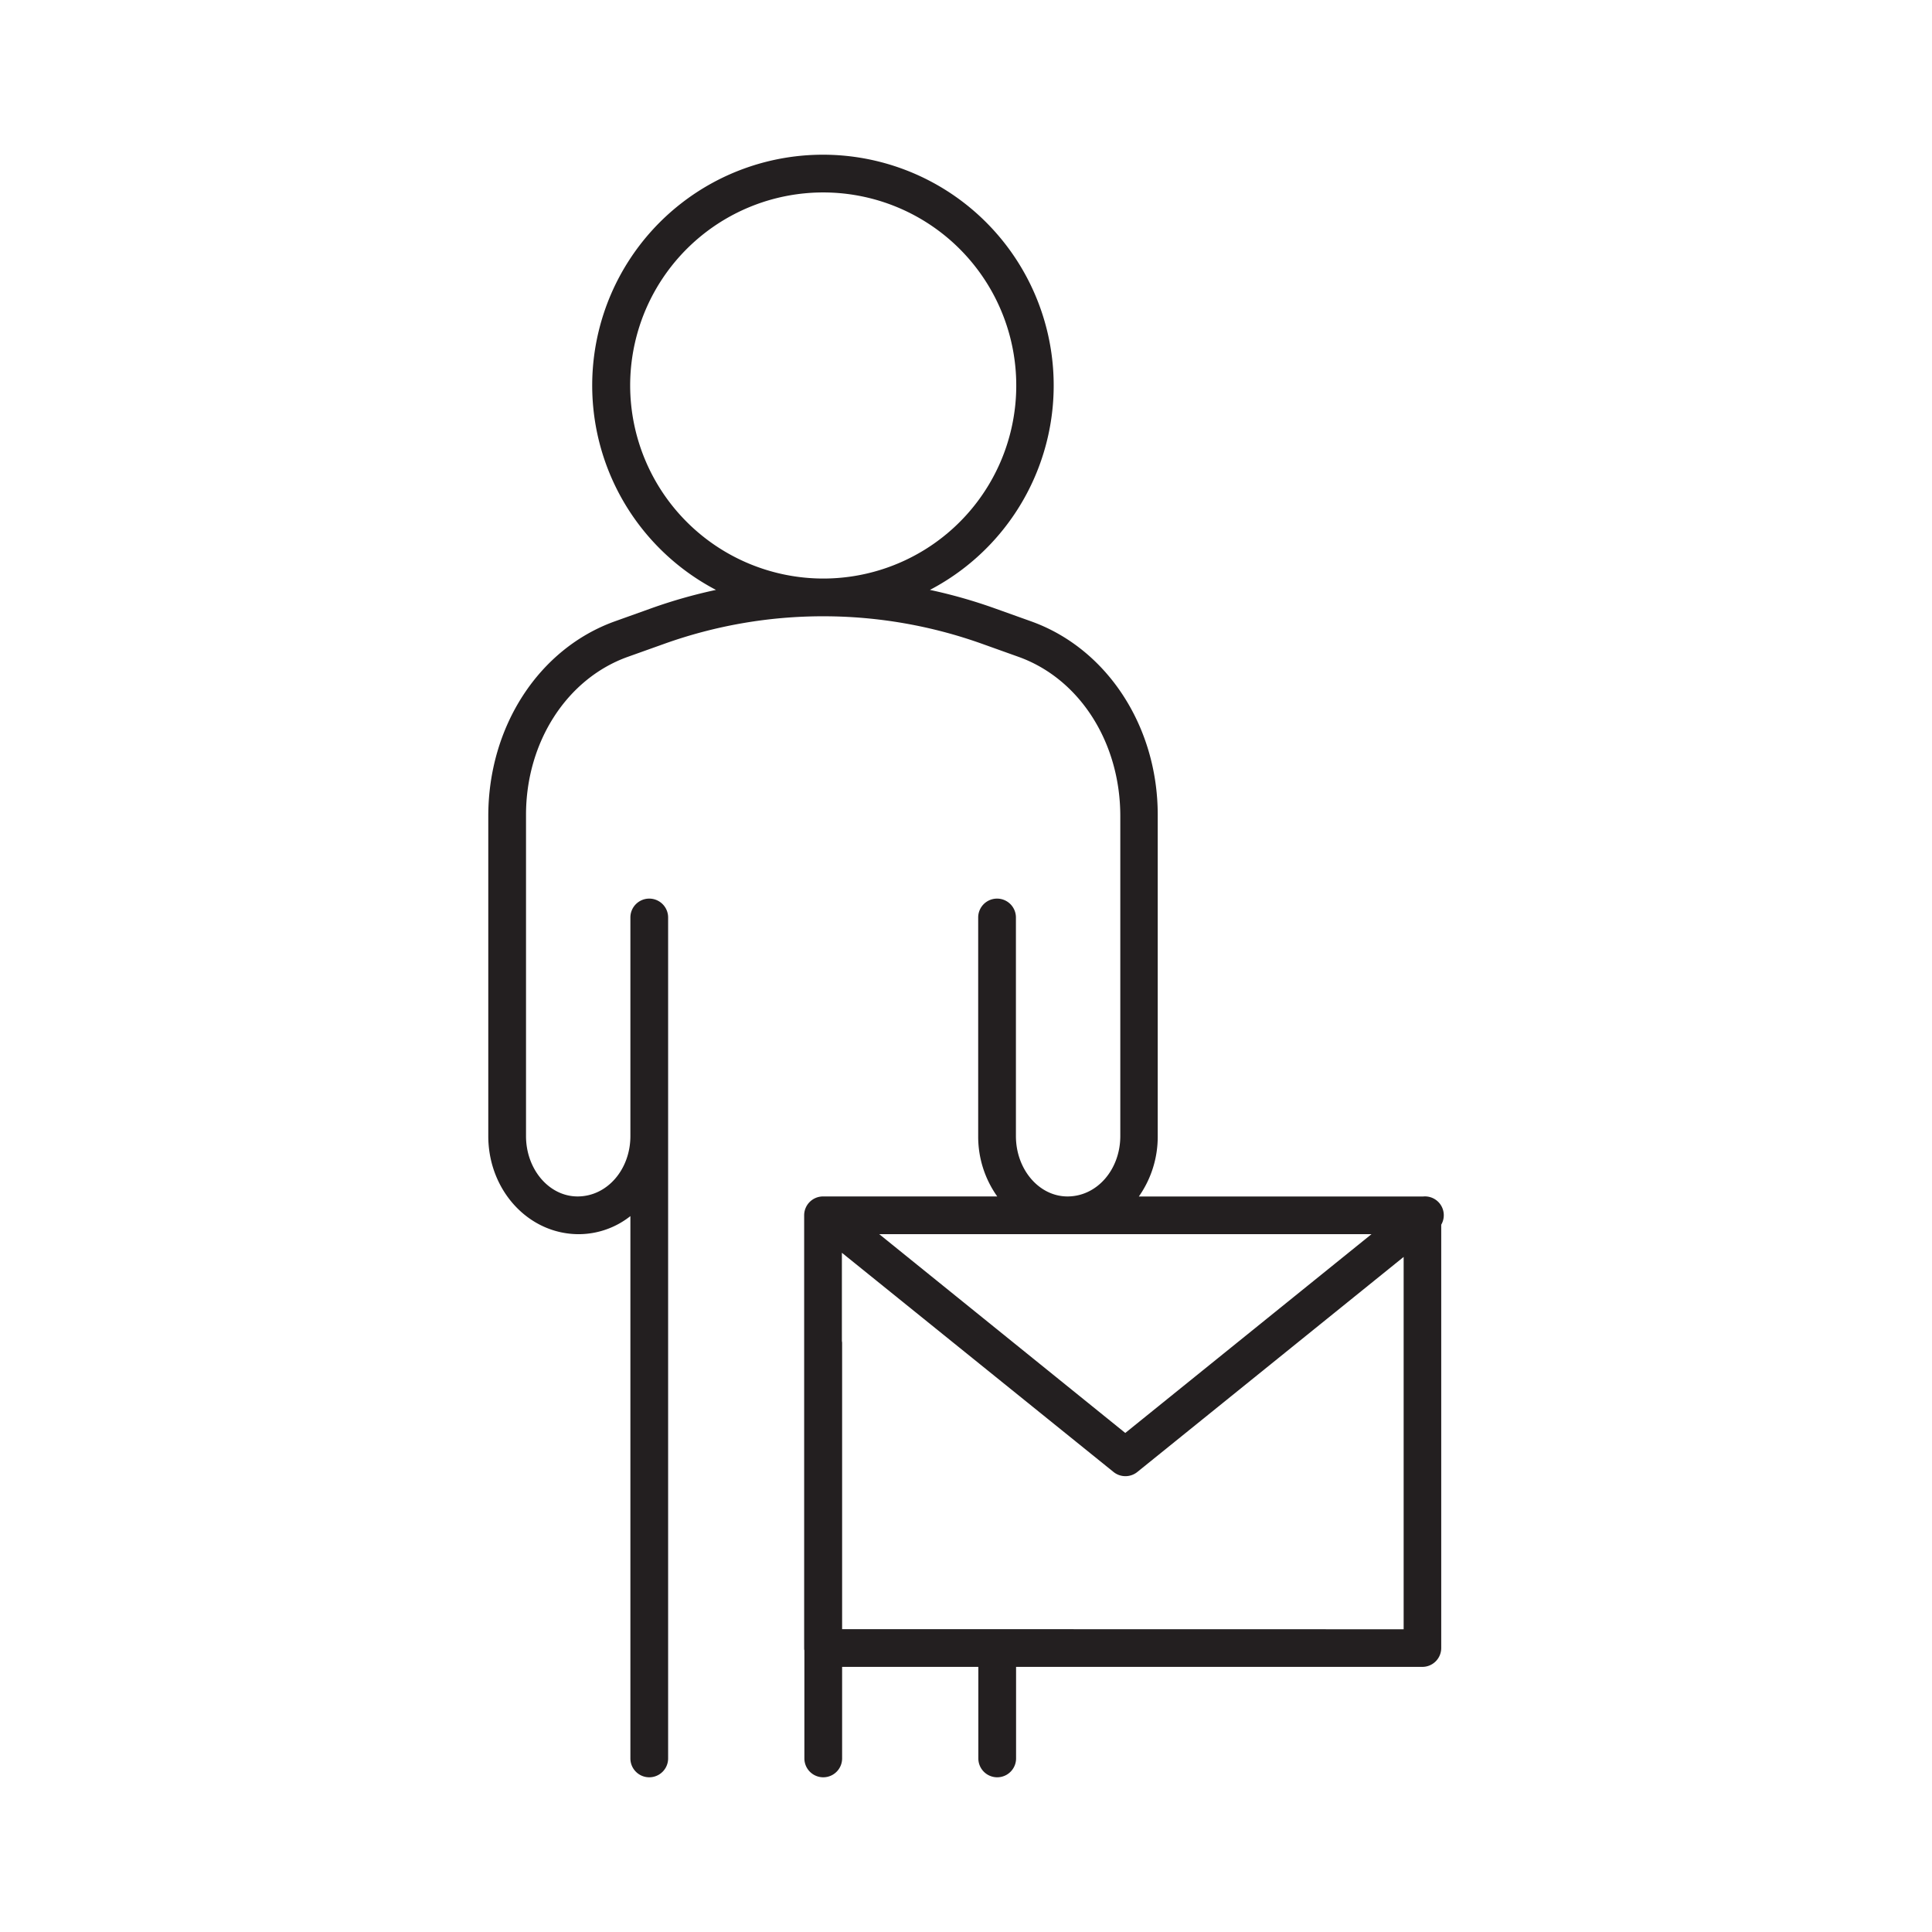 <?xml version="1.0" ?><svg data-name="Layer 1" id="Layer_1" viewBox="0 0 512 512" xmlns="http://www.w3.org/2000/svg"><path d="M381.52,318.92a5,5,0,0,0-4.35-1.84l-.23,0H301.81a27.53,27.53,0,0,0,5-16V215.92c0-23.49-13.5-44.1-33.59-51.27l-9.62-3.44a134.93,134.93,0,0,0-17.16-4.88,61.15,61.15,0,1,0-56.7,0,134.93,134.93,0,0,0-17.16,4.88L163,164.64c-20.1,7.19-33.6,27.79-33.6,51.64v84.79c0,14.33,10.61,26,24,26a22.14,22.14,0,0,0,13.66-4.79V466a5,5,0,0,0,10,0V302.62c0-.09,0-.19,0-.28,0-.42,0-.84,0-1.27V243.14a5,5,0,0,0-10,0v57.93c0,8.82-6.13,16-14,16-7.53,0-13.66-7.17-13.66-16V215.92c0-19.28,10.84-36.1,27-41.86l9.61-3.43a124.84,124.84,0,0,1,42.14-7.31h.12a125.11,125.11,0,0,1,42,7.3l9.62,3.44c16.13,5.76,27,22.58,27,42.22v84.79c0,8.82-6.12,16-14,16-7.53,0-13.66-7.17-13.66-16V243.14a5,5,0,0,0-10,0v57.93a27.34,27.34,0,0,0,5.05,16H218.11a5,5,0,0,0-5,5V436.74c0,.22,0,.42.06.63V466a5,5,0,0,0,10,0V441.74h36.1V466a5,5,0,0,0,10,0V441.74H376.94a5,5,0,0,0,5-5V324.56A5,5,0,0,0,381.52,318.92ZM167,102.17a51.16,51.16,0,1,1,51.15,51.15A51.22,51.22,0,0,1,167,102.17ZM363.47,327.06l-65.26,52.69L233,327.06ZM223.17,431.74V356.06c0-.21,0-.42-.06-.63V332l72,58.1a5,5,0,0,0,3.14,1.1,5,5,0,0,0,3.14-1.1l70.59-57v98.67Z" style="fill:#231f20"/></svg>